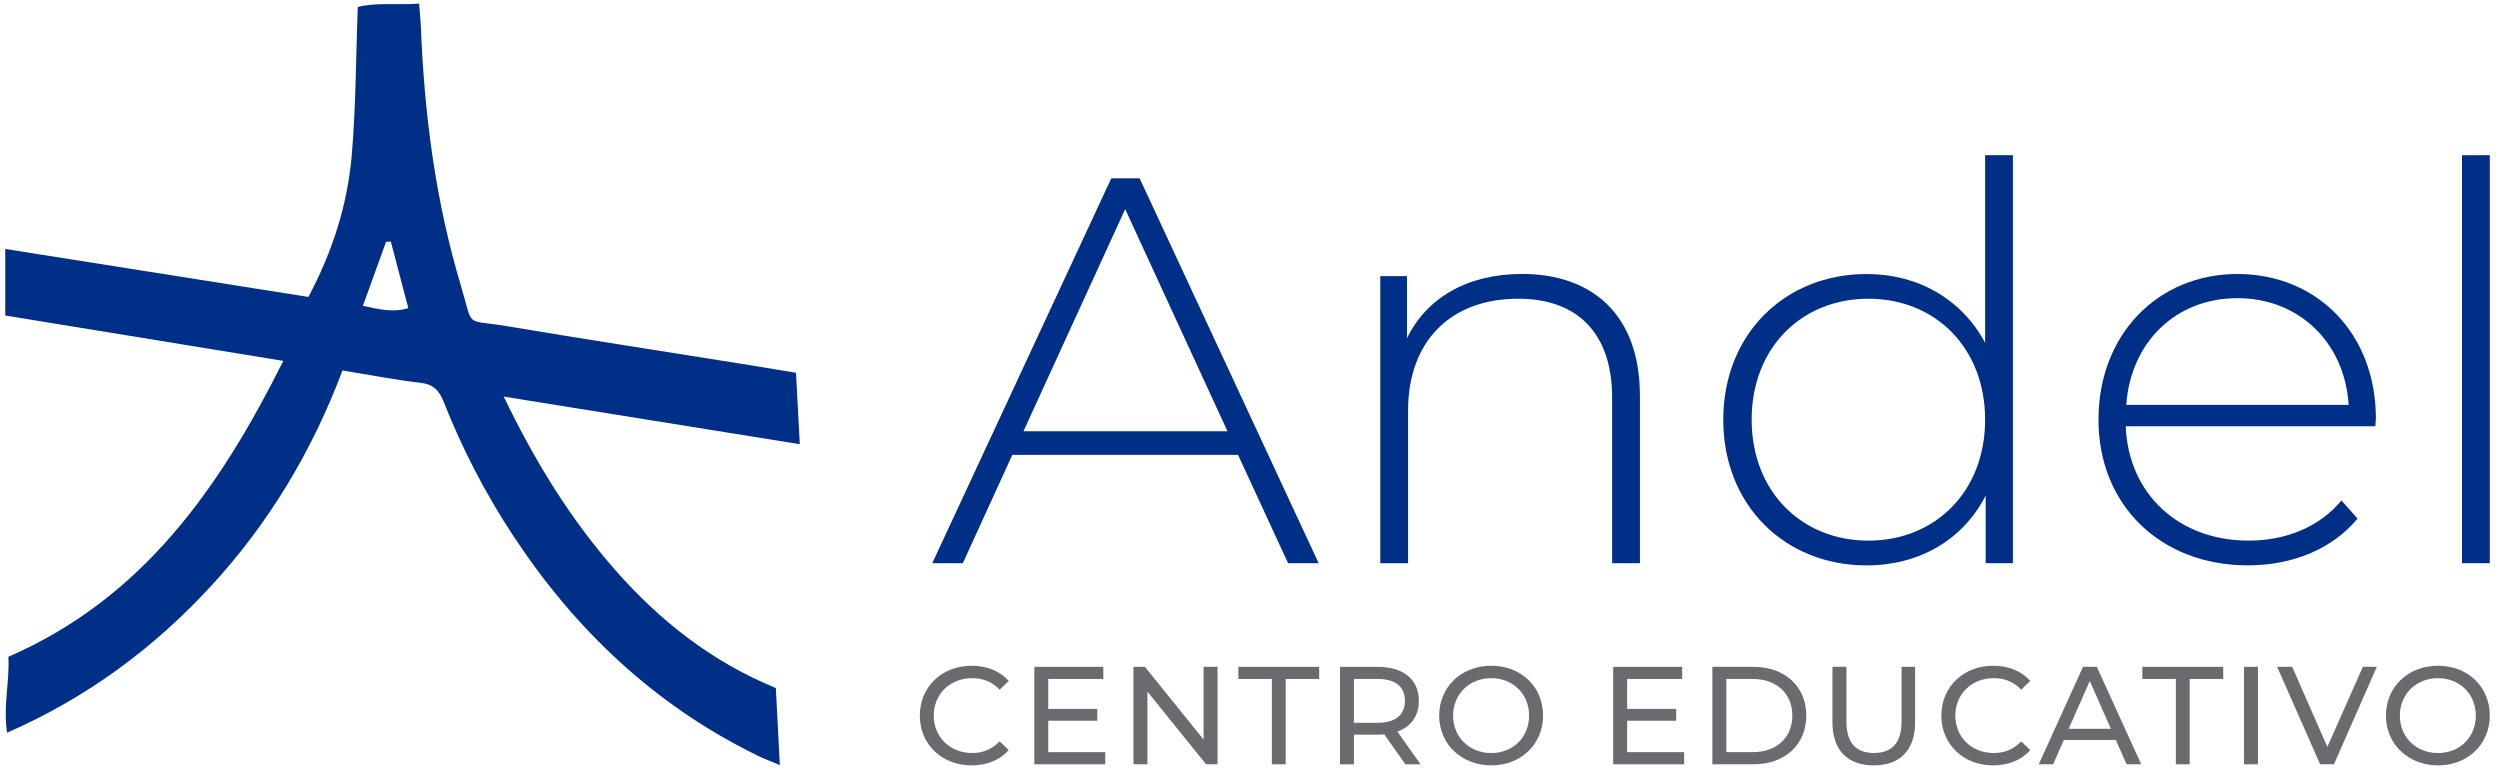 <svg width="172" height="53" viewBox="0 0 172 53" fill="none" xmlns="http://www.w3.org/2000/svg">
<path d="M85.176 31.294H69.648L66.243 38.747H64.14L76.456 12.269H78.406L90.723 38.747H88.62L85.176 31.294ZM84.449 29.669L77.412 14.386L70.414 29.669H84.449Z" fill="#002F87"/>
<path d="M112.827 27.21V38.747H110.914V27.362C110.914 22.897 108.506 20.552 104.45 20.552C99.745 20.552 96.876 23.54 96.876 28.23V38.747H94.964V19H96.8V23.274C98.138 20.511 100.93 18.848 104.717 18.848C109.574 18.848 112.824 21.684 112.824 27.207" fill="#002F87"/>
<path d="M138.488 10.678V38.747H136.614V34.095C135.045 37.16 132.024 38.899 128.428 38.899C122.805 38.899 118.561 34.777 118.561 28.876C118.561 22.976 122.805 18.853 128.428 18.853C131.986 18.853 134.968 20.593 136.576 23.581V10.678H138.488ZM136.576 28.873C136.576 23.917 133.135 20.552 128.545 20.552C123.955 20.552 120.514 23.917 120.514 28.873C120.514 33.829 123.958 37.195 128.545 37.195C133.132 37.195 136.576 33.829 136.576 28.873Z" fill="#002F87"/>
<path d="M163.423 29.327H146.249C146.44 34.017 149.922 37.195 154.703 37.195C157.228 37.195 159.56 36.285 161.091 34.432L162.2 35.68C160.44 37.797 157.686 38.897 154.664 38.897C148.622 38.897 144.375 34.736 144.375 28.873C144.375 23.011 148.467 18.851 153.937 18.851C159.407 18.851 163.461 22.935 163.461 28.797C163.461 28.95 163.423 29.14 163.423 29.327ZM146.287 27.853H161.587C161.32 23.578 158.181 20.514 153.937 20.514C149.693 20.514 146.592 23.54 146.287 27.853Z" fill="#002F87"/>
<path d="M171.298 10.678H169.386V38.747H171.298V10.678Z" fill="#002F87"/>
<path d="M63.283 49.232C63.283 47.25 64.803 45.803 66.847 45.803C67.885 45.803 68.789 46.157 69.402 46.846L68.777 47.452C68.258 46.905 67.624 46.657 66.885 46.657C65.369 46.657 64.242 47.75 64.242 49.232C64.242 50.715 65.366 51.808 66.885 51.808C67.624 51.808 68.258 51.548 68.777 51.004L69.402 51.607C68.786 52.297 67.885 52.659 66.838 52.659C64.803 52.659 63.283 51.212 63.283 49.232Z" fill="#696B6E"/>
<path d="M76.042 51.749V52.583H71.161V45.878H75.907V46.712H72.12V48.773H75.493V49.586H72.12V51.749H76.042Z" fill="#696B6E"/>
<path d="M83.767 45.878V52.583H82.978L78.942 47.583V52.583H77.983V45.878H78.769L82.805 50.878V45.878H83.767Z" fill="#696B6E"/>
<path d="M87.505 46.712H85.199V45.878H90.76V46.712H88.455V52.583H87.505V46.712Z" fill="#696B6E"/>
<path d="M96.689 52.583L95.237 50.524C95.102 50.533 94.958 50.545 94.815 50.545H93.151V52.586H92.192V45.881H94.815C96.563 45.881 97.619 46.761 97.619 48.218C97.619 49.252 97.082 49.998 96.14 50.334L97.736 52.586H96.689V52.583ZM96.66 48.215C96.66 47.258 96.014 46.712 94.785 46.712H93.151V49.729H94.785C96.014 49.729 96.66 49.174 96.66 48.218" fill="#696B6E"/>
<path d="M99.015 49.232C99.015 47.268 100.531 45.803 102.599 45.803C104.667 45.803 106.163 47.259 106.163 49.232C106.163 51.206 104.643 52.659 102.599 52.659C100.555 52.659 99.015 51.194 99.015 49.232ZM105.201 49.232C105.201 47.747 104.086 46.657 102.596 46.657C101.106 46.657 99.974 47.75 99.974 49.232C99.974 50.715 101.088 51.808 102.596 51.808C104.104 51.808 105.201 50.718 105.201 49.232Z" fill="#696B6E"/>
<path d="M115.868 51.749V52.583H110.987V45.878H115.733V46.712H111.946V48.773H115.32V49.586H111.946V51.749H115.868Z" fill="#696B6E"/>
<path d="M117.81 45.878H120.643C122.805 45.878 124.274 47.238 124.274 49.232C124.274 51.226 122.805 52.583 120.643 52.583H117.81V45.878ZM120.584 51.749C122.247 51.749 123.312 50.735 123.312 49.232C123.312 47.729 122.244 46.712 120.584 46.712H118.769V51.749H120.584Z" fill="#696B6E"/>
<path d="M126.072 49.691V45.878H127.034V49.65C127.034 51.136 127.718 51.805 128.926 51.805C130.135 51.805 130.827 51.136 130.827 49.65V45.878H131.76V49.691C131.76 51.636 130.692 52.659 128.914 52.659C127.137 52.659 126.072 51.636 126.072 49.691Z" fill="#696B6E"/>
<path d="M133.566 49.232C133.566 47.25 135.086 45.803 137.13 45.803C138.168 45.803 139.072 46.157 139.685 46.846L139.06 47.452C138.541 46.905 137.907 46.657 137.168 46.657C135.652 46.657 134.526 47.75 134.526 49.232C134.526 50.715 135.649 51.808 137.168 51.808C137.907 51.808 138.541 51.548 139.06 51.004L139.685 51.607C139.069 52.297 138.166 52.659 137.121 52.659C135.086 52.659 133.566 51.212 133.566 49.232Z" fill="#696B6E"/>
<path d="M145.566 50.907H141.993L141.254 52.583H140.266L143.31 45.878H144.261L147.317 52.583H146.308L145.569 50.907H145.566ZM145.228 50.141L143.777 46.855L142.325 50.141H145.226H145.228Z" fill="#696B6E"/>
<path d="M149.699 46.712H147.394V45.878H152.958V46.712H150.649V52.583H149.699V46.712Z" fill="#696B6E"/>
<path d="M155.348 45.878H154.389V52.583H155.348V45.878Z" fill="#696B6E"/>
<path d="M163.526 45.878L160.575 52.583H159.625L156.665 45.878H157.703L160.123 51.387L162.564 45.878H163.526Z" fill="#696B6E"/>
<path d="M164.15 49.232C164.15 47.268 165.67 45.803 167.735 45.803C169.8 45.803 171.298 47.259 171.298 49.232C171.298 51.206 169.779 52.659 167.735 52.659C165.69 52.659 164.15 51.194 164.15 49.232ZM170.336 49.232C170.336 47.747 169.222 46.657 167.732 46.657C166.242 46.657 165.11 47.75 165.11 49.232C165.11 50.715 166.224 51.808 167.732 51.808C169.239 51.808 170.336 50.718 170.336 49.232Z" fill="#696B6E"/>
<path d="M0.57 45.189C9.818 41.171 15.106 33.598 19.491 24.83C13.027 23.774 6.767 22.751 0.361 21.707V17.128C7.266 18.222 14.232 19.324 21.219 20.429C22.885 17.292 23.906 14.073 24.199 10.696C24.489 7.345 24.483 3.968 24.613 0.48C25.894 0.153 27.29 0.36 28.833 0.249C28.877 0.793 28.93 1.261 28.951 1.731C29.185 7.828 29.96 13.845 31.722 19.698C32.608 22.643 31.892 21.941 34.914 22.447C40.252 23.345 45.605 24.163 50.949 25.02C52.193 25.219 53.434 25.429 54.765 25.646C54.85 27.277 54.932 28.83 55.026 30.561C48.207 29.464 41.592 28.4 34.656 27.286C36.811 31.762 39.231 35.68 42.302 39.189C45.376 42.697 48.96 45.525 53.378 47.338C53.466 49.048 53.554 50.732 53.653 52.639C53.014 52.37 52.562 52.203 52.134 51.992C45.089 48.554 39.61 43.379 35.327 36.885C33.409 33.978 31.81 30.903 30.535 27.666C30.221 26.871 29.828 26.438 28.924 26.336C27.182 26.134 25.454 25.795 23.562 25.488C21.483 31.02 18.517 35.975 14.54 40.297C10.589 44.589 5.993 47.998 0.49 50.408C0.203 48.56 0.675 46.893 0.575 45.191M26.889 16.617C26.777 16.623 26.669 16.631 26.56 16.637C26.038 18.082 25.516 19.523 24.967 21.041C26.088 21.28 27.018 21.52 28.091 21.201C27.678 19.619 27.282 18.12 26.889 16.617Z" fill="#002F87"/>
</svg>
